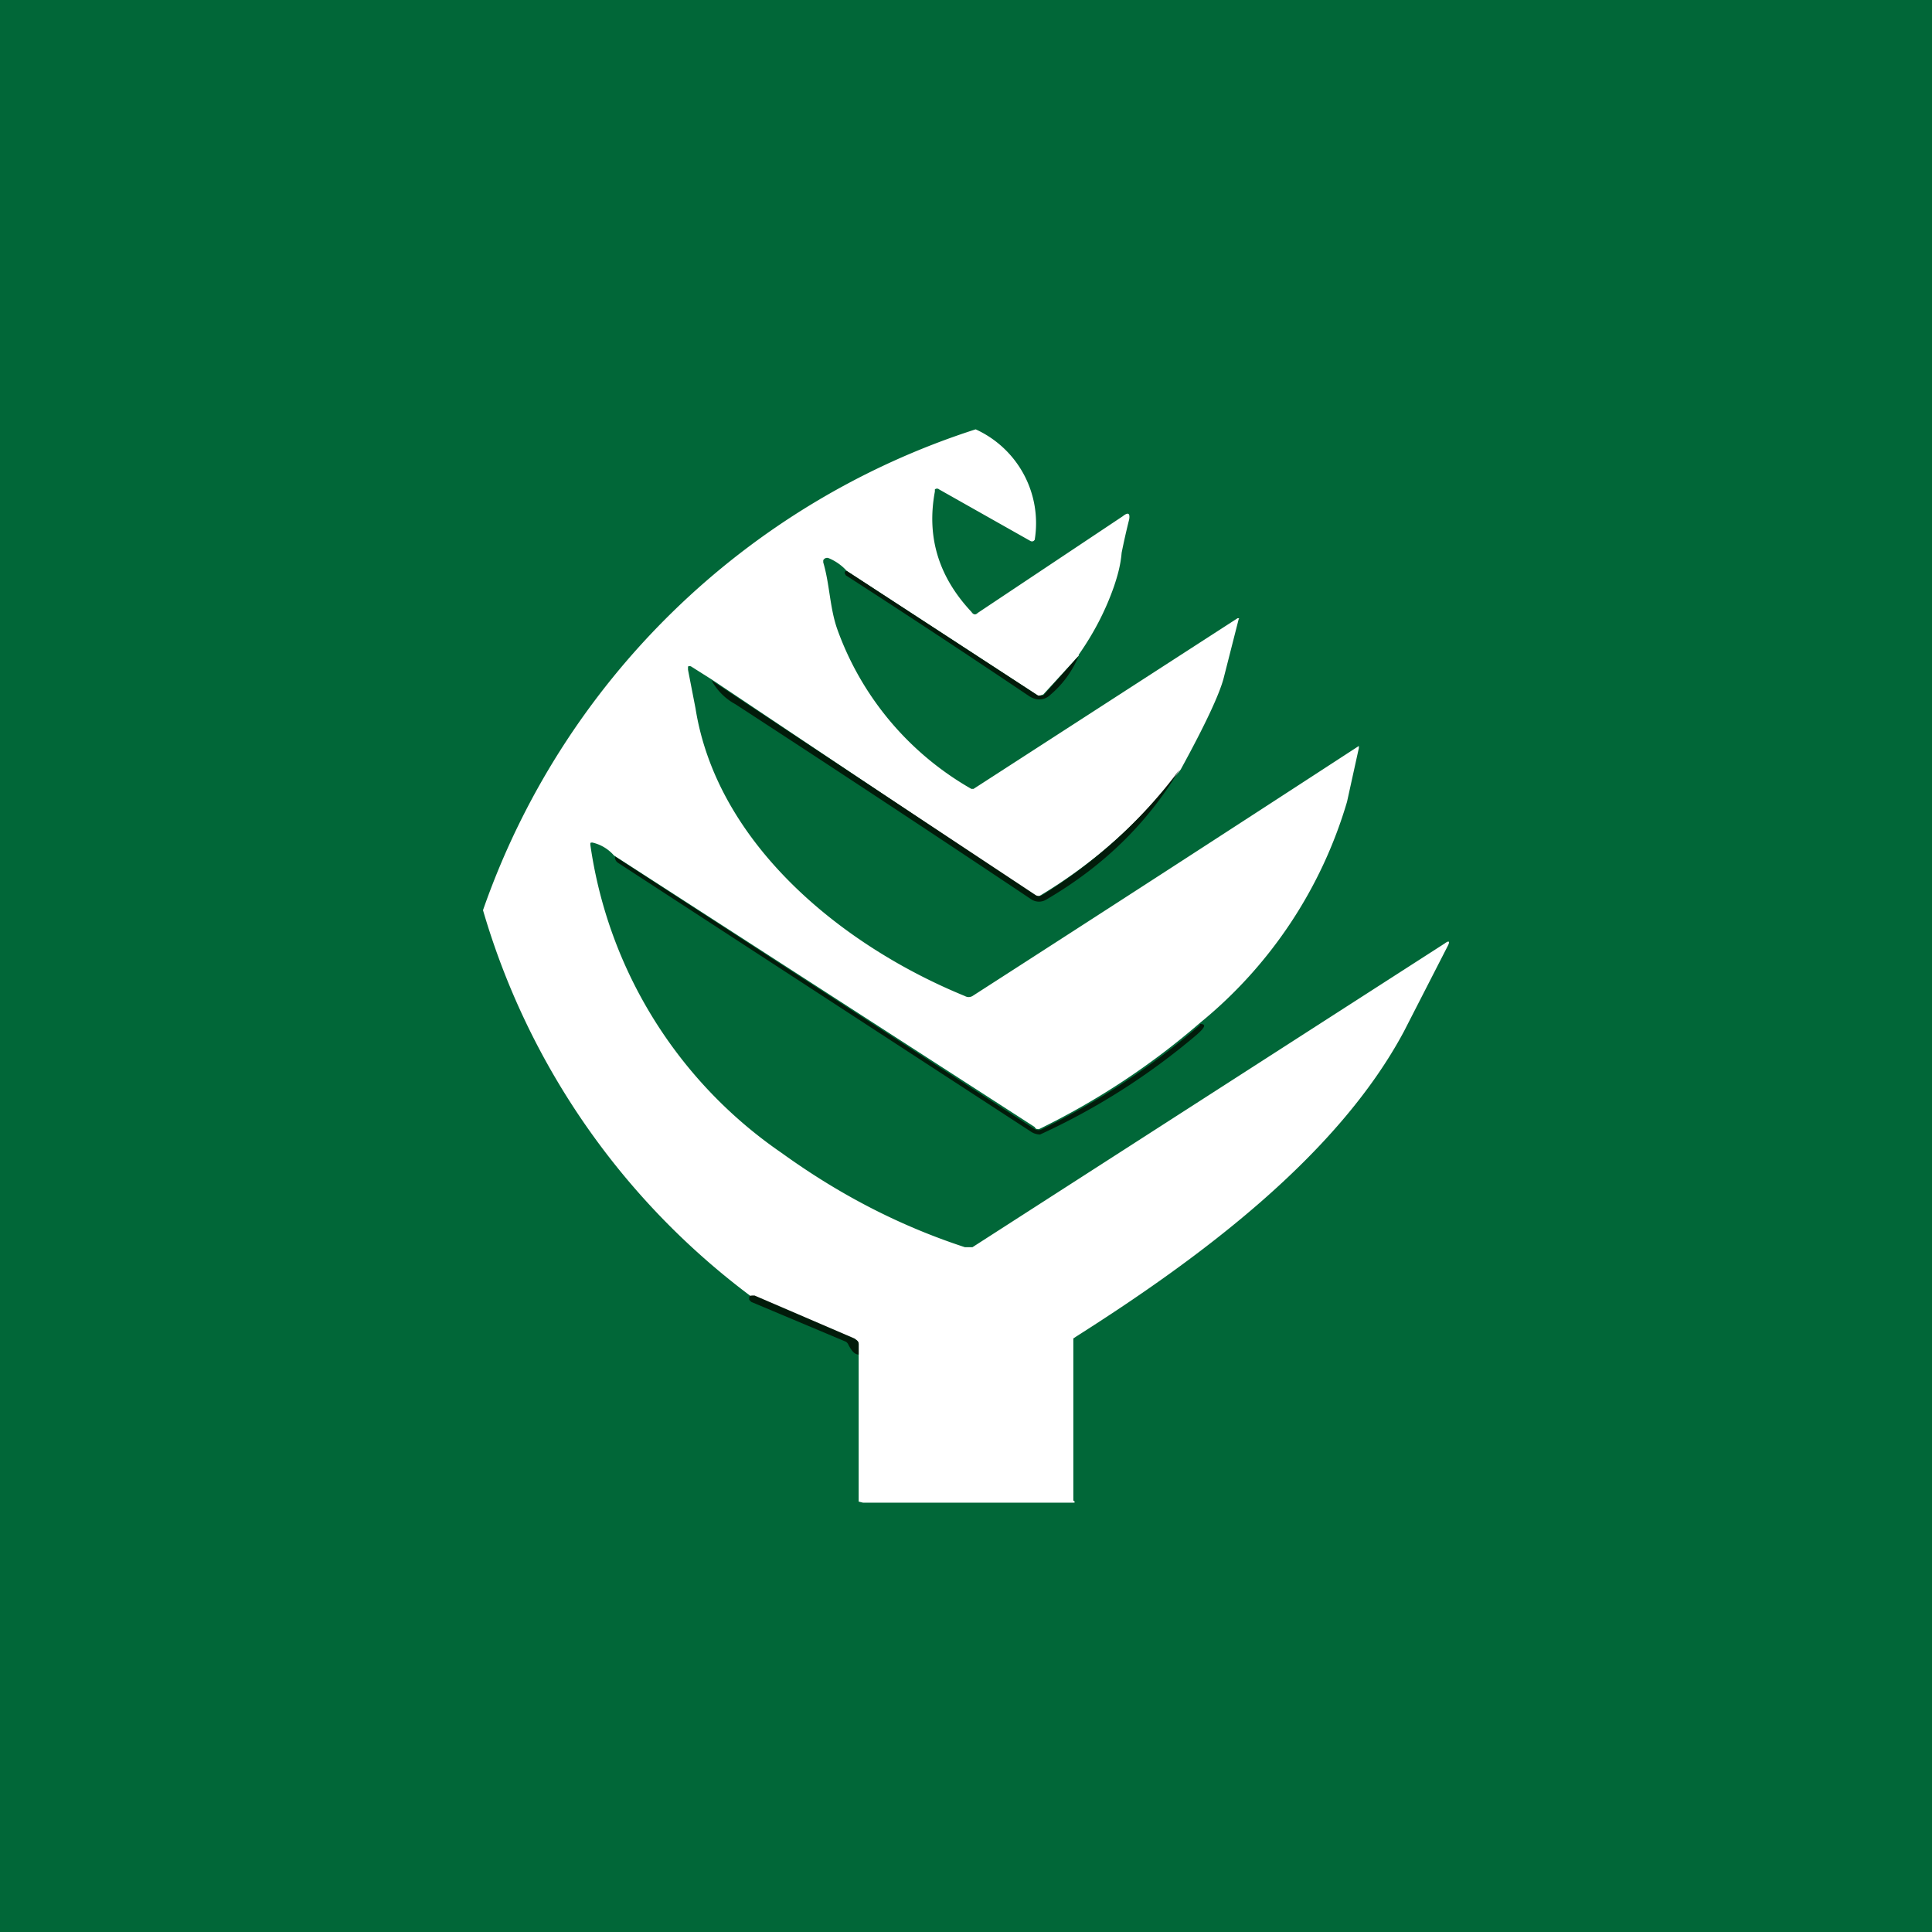 <!-- by TradingView --><svg width="18" height="18" viewBox="0 0 18 18" xmlns="http://www.w3.org/2000/svg"><path fill="#016738" d="M0 0h18v18H0z"/><path d="m10.05 6.11-.33.36-.03.01h-.02L7.89 5.32a.47.47 0 0 0-.17-.12.04.04 0 0 0-.05.02v.02c.06.2.06.42.13.62a2.8 2.8 0 0 0 1.25 1.49h.02l2.46-1.59c.01 0 .02 0 .01.01l-.14.55c-.04.15-.17.43-.4.85a4.64 4.64 0 0 1-1.32 1.18h-.03L6.63 6.33l-.19-.12a.03.03 0 0 0-.03 0v.03l.07.36c.2 1.26 1.36 2.21 2.51 2.68a.07.07 0 0 0 .07 0 791.1 791.1 0 0 0 3.6-2.33v.02l-.11.5a4.18 4.18 0 0 1-1.37 2.06 6.93 6.93 0 0 1-1.5.99c-.02 0-.03 0-.04-.02L5.72 7.97a.38.38 0 0 0-.2-.12c-.02 0-.02 0-.02.02a4.2 4.2 0 0 0 1.78 2.87c.54.39 1.1.68 1.71.88h.07l4.4-2.83c.04-.03.05-.02.03.02l-.41.8c-.62 1.16-1.9 2.11-3.05 2.84l-.03.02v1.51s.03.02 0 .02H8.04L8 13.99V12.52a.06.06 0 0 0-.04-.04l-.96-.4a6.9 6.9 0 0 1-2.5-3.6A7.19 7.19 0 0 1 9.09 4a.96.96 0 0 1 .55 1.03l-.01.01a.03.03 0 0 1-.03 0l-.85-.48a.03.03 0 0 0-.04 0v.02c-.08.43.04.8.34 1.12.02.03.04.03.06.01l1.35-.9c.05-.04.07-.03.06.03a6.6 6.6 0 0 0-.07.31c-.01.12-.04.22-.07.31-.08.23-.19.44-.33.64Z" fill="#fff"/><path d="m7.89 5.32 1.78 1.16h.05l.33-.37a.94.94 0 0 1-.26.36c-.06.06-.14.06-.21.01a105.04 105.04 0 0 0-1.7-1.12l-.01-.02c0-.01 0-.02.02-.02ZM6.63 6.34l3.02 2a.06.06 0 0 0 .06 0c.5-.31.93-.7 1.28-1.17-.3.5-.71.9-1.24 1.21a.13.13 0 0 1-.14 0 276.12 276.12 0 0 0-2.76-1.82.55.55 0 0 1-.22-.22ZM11.18 9.54c.06 0 .05.03-.03.1a6.32 6.32 0 0 1-1.46.93.16.16 0 0 1-.09-.03l-3.84-2.5A.07.07 0 0 1 5.73 8v-.02l3.91 2.54a.07.07 0 0 0 .07 0c.53-.26 1.02-.58 1.47-.97ZM7.03 12.07l.93.4c.03.02.04.03.04.05v.1c-.04 0-.07-.04-.1-.1a.06.06 0 0 0-.02-.02L7 12.13l-.02-.02v-.02c0-.02.02-.02.04-.02Z" fill="#021B0A"/></svg>